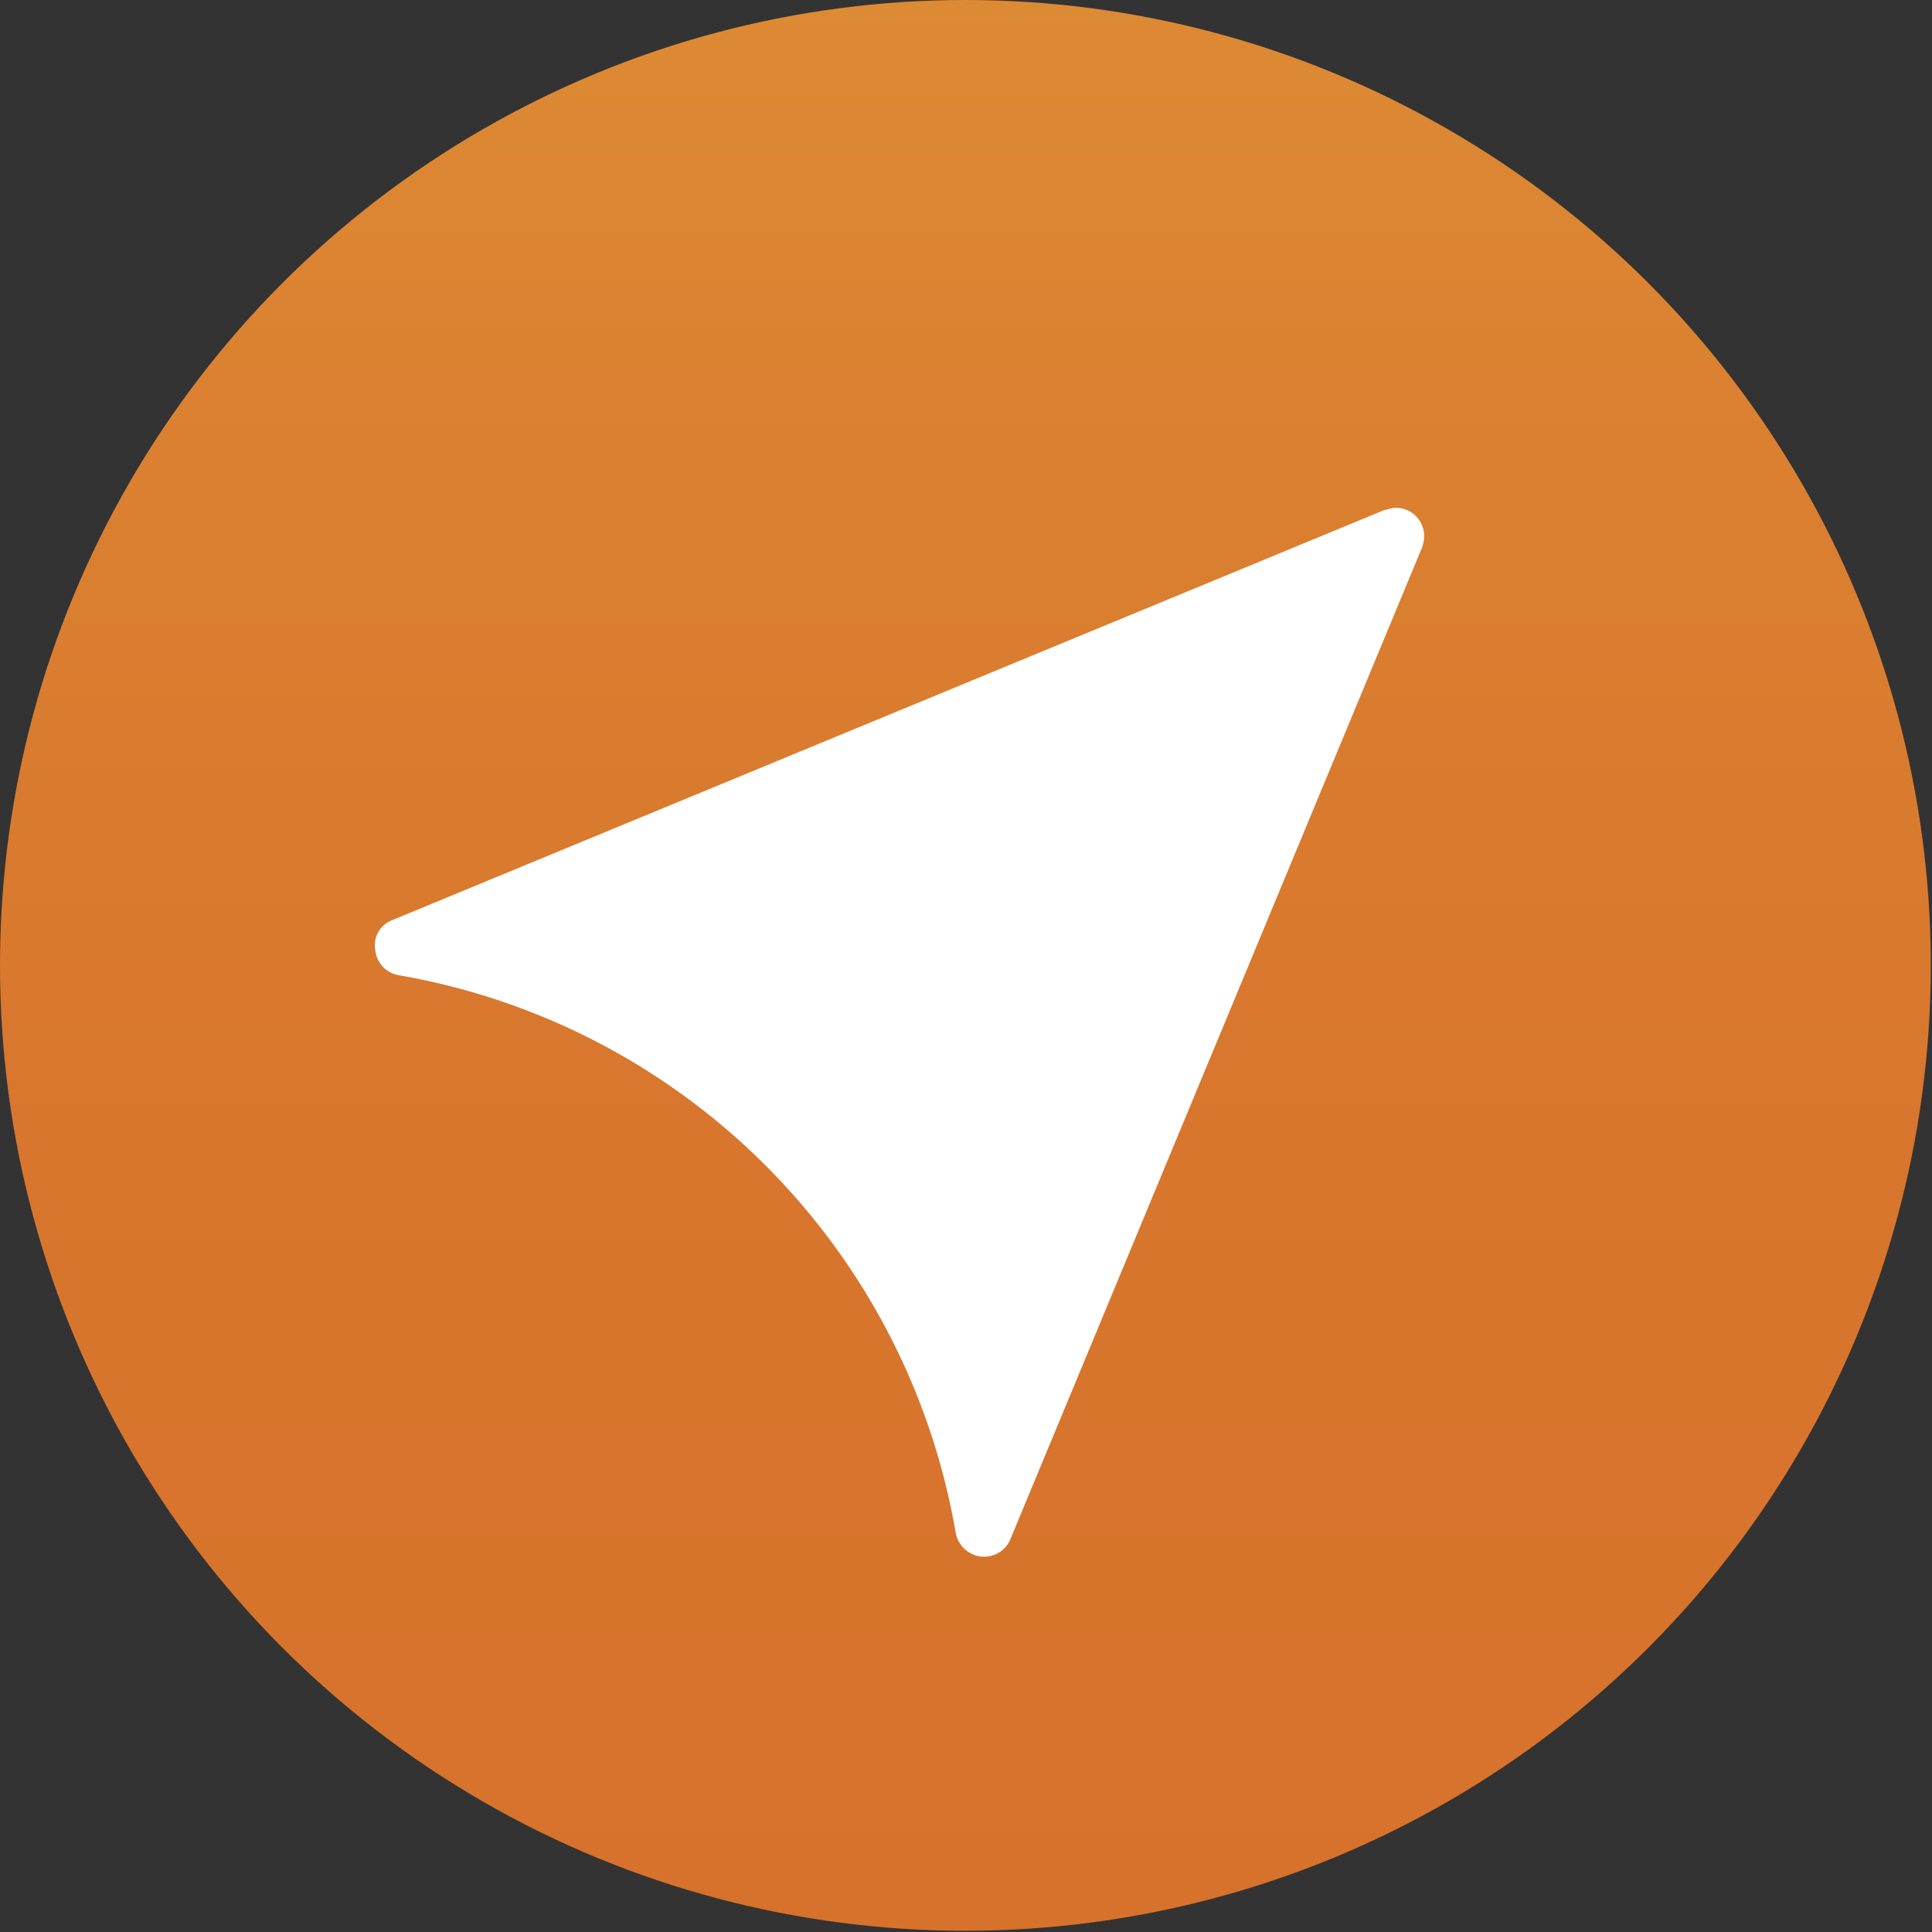 <svg xmlns="http://www.w3.org/2000/svg" xmlns:xlink="http://www.w3.org/1999/xlink" viewBox="0 0 157.5 157.5"><rect x="0" y="0" width="157.5" height="157.5" fill="#333333" stroke="none"/><defs><linearGradient id="a" x1="9423.16" y1="1614.3" x2="9311.82" y2="1725.64" gradientTransform="translate(7883.4 -5364.2) rotate(135)" gradientUnits="userSpaceOnUse"><stop offset="0" stop-color="#d7722c"/><stop offset="0.41" stop-color="#d8762d"/><stop offset="0.8" stop-color="#db8131"/><stop offset="1" stop-color="#dd8a34"/></linearGradient></defs><title>rocketbank</title><circle cx="78.7" cy="78.7" r="78.7" style="fill:url(#a)"/><path d="M113.8,41.4h-.2l-.8.2L32,75a2.2,2.2,0,0,0-1.4,2.5,2.3,2.3,0,0,0,1.9,2,55.7,55.7,0,0,1,45.4,45.4,2.4,2.4,0,0,0,2.1,2h.3a2.3,2.3,0,0,0,2.1-1.5l33.5-80.7a3,3,0,0,0,.2-1A2.3,2.3,0,0,0,113.8,41.4Z" style="fill:#fff"/></svg>
